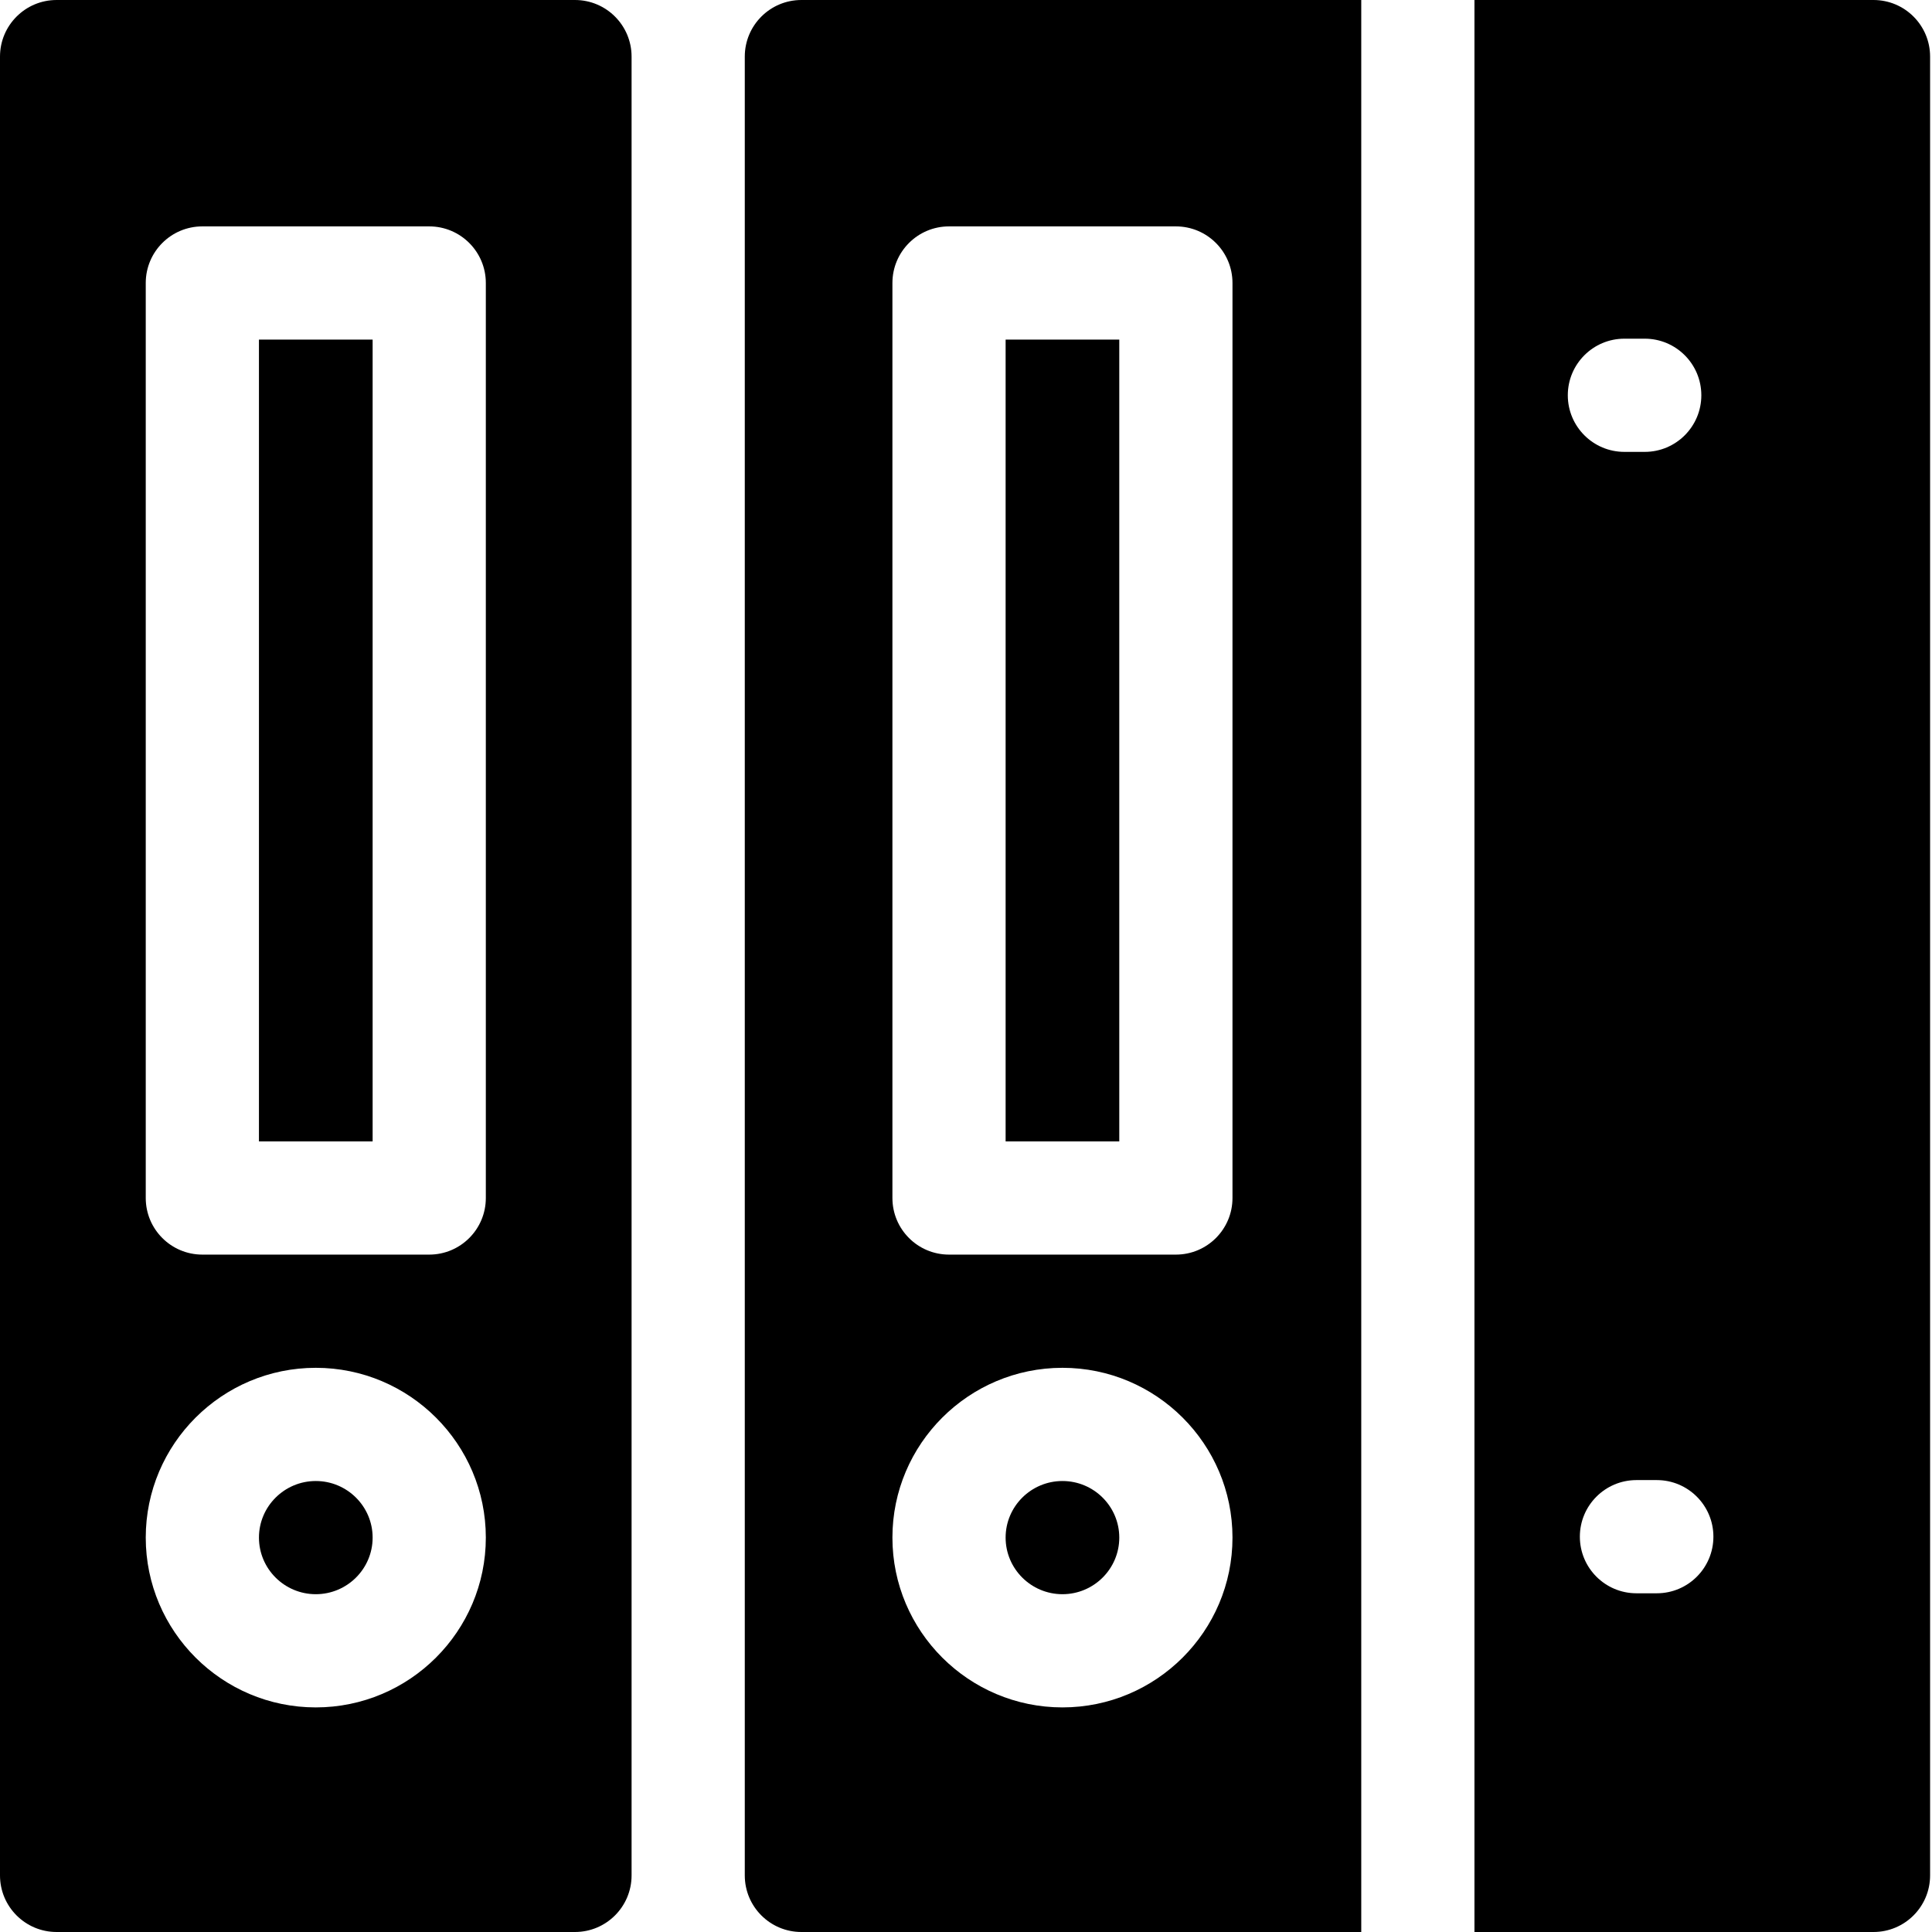 <svg height="512pt" viewBox="0 0 512 512" width="512pt" xmlns="http://www.w3.org/2000/svg"><path d="m266.5 89.996h30.121v212.488h-30.121zm0 0"/><path d="m281.562 422.48c8.305 0 15.059-6.727 15.059-15 0-8.27-6.754-14.996-15.059-14.996-8.309 0-15.062 6.727-15.062 14.996 0 8.273 6.758 15 15.062 15zm0 0"/><path d="m197.375 15v482c0 8.285 6.715 15 15 15h148.371v-512h-148.371c-8.285 0-15 6.715-15 15zm39.125 59.996c0-8.285 6.715-15 15-15h60.121c8.285 0 15 6.715 15 15v242.488c0 8.285-6.715 15-15 15h-60.121c-8.285 0-15-6.715-15-15zm45.062 287.488c24.844 0 45.059 20.184 45.059 44.996s-20.215 45-45.059 45c-24.848 0-45.062-20.188-45.062-45s20.215-44.996 45.062-44.996zm0 0"/><path d="m496.496 0h-105.75v512h105.75c8.285 0 15-6.715 15-15v-482c0-8.285-6.715-15-15-15zm-66.012 89.754h5.387c8.285 0 15 6.715 15 15 0 8.281-6.715 15-15 15h-5.387c-8.285 0-15-6.719-15-15 0-8.285 6.715-15 15-15zm8.586 332.484h-5.391c-8.285 0-15-6.715-15-15 0-8.285 6.715-15 15-15h5.391c8.281 0 15 6.715 15 15 0 8.285-6.719 15-15 15zm0 0"/><path d="m68.625 89.996h30.125v212.488h-30.125zm0 0"/><path d="m152.375 0h-137.375c-8.285 0-15 6.715-15 15v482c0 8.285 6.715 15 15 15h137.375c8.281 0 15-6.715 15-15v-482c0-8.285-6.719-15-15-15zm-68.688 452.48c-24.848 0-45.062-20.188-45.062-45s20.215-44.996 45.062-44.996 45.062 20.184 45.062 44.996-20.215 45-45.062 45zm45.062-134.996c0 8.285-6.719 15-15 15h-60.125c-8.285 0-15-6.715-15-15v-242.488c0-8.285 6.715-15 15-15h60.125c8.281 0 15 6.715 15 15zm0 0"/><path d="m83.688 392.484c-8.305 0-15.062 6.727-15.062 14.996 0 8.273 6.758 15 15.062 15s15.062-6.727 15.062-15c0-8.27-6.758-14.996-15.062-14.996zm0 0"/></svg>